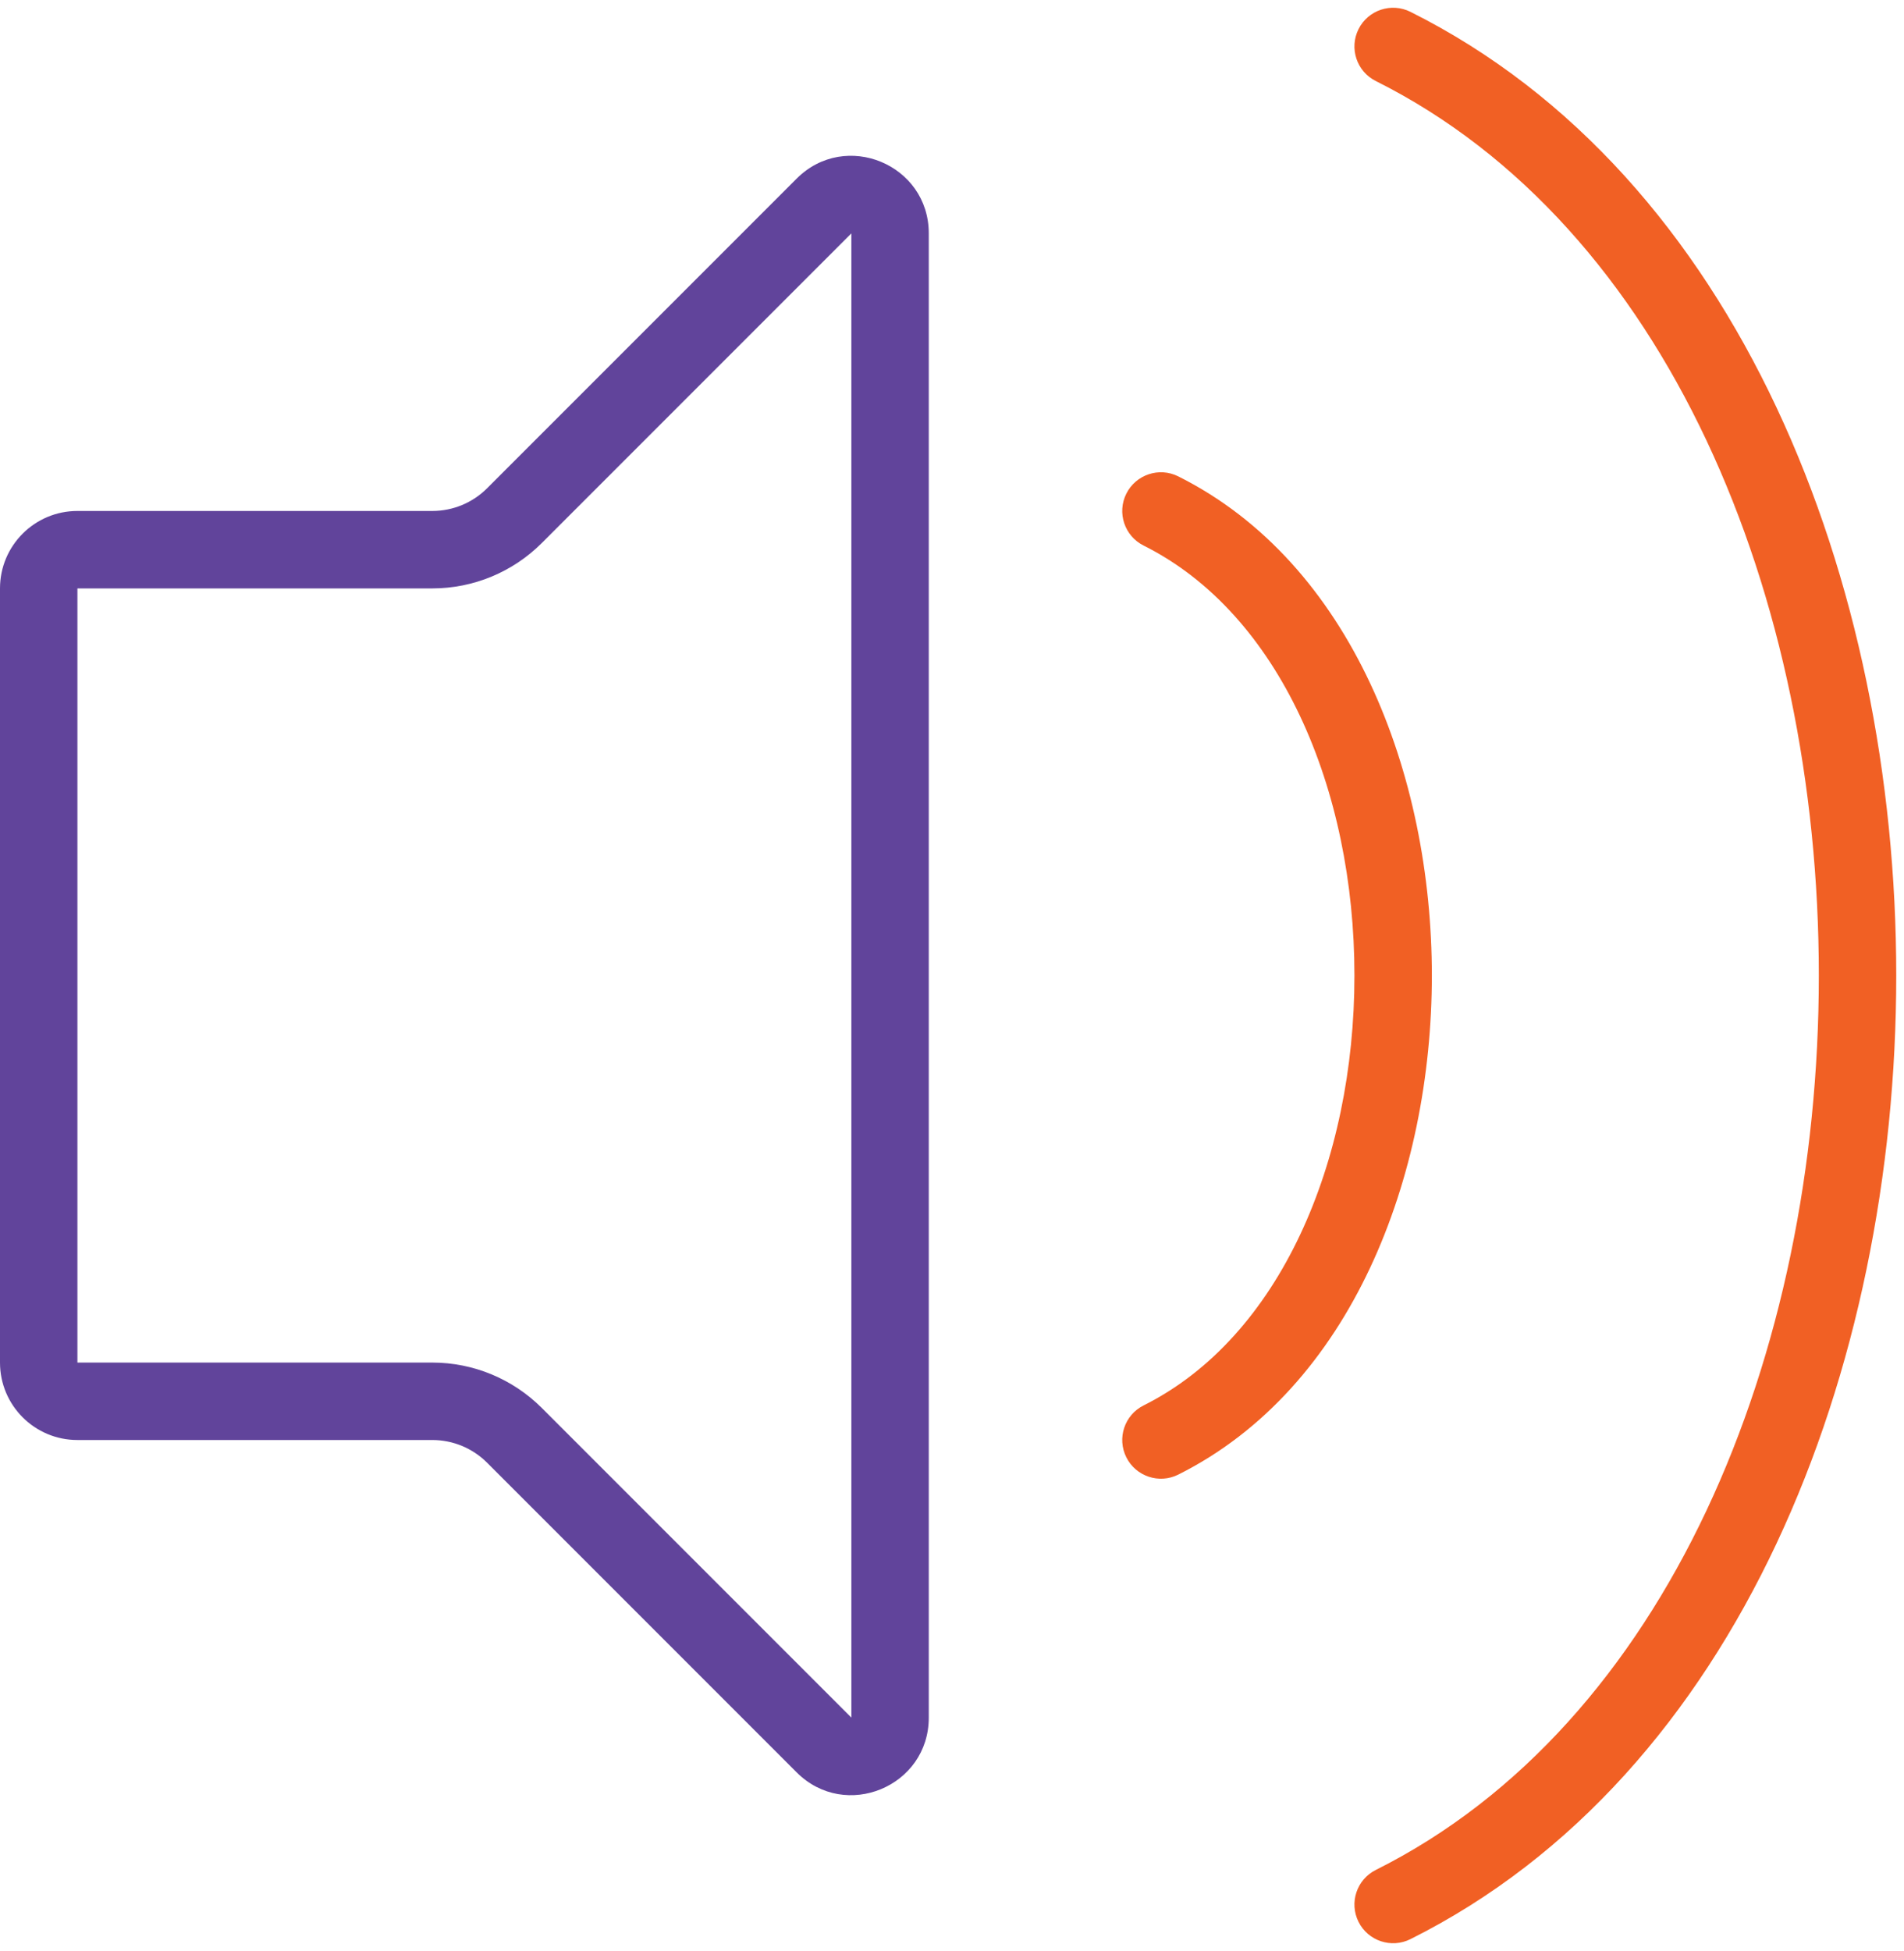 <svg width="41" height="42" viewBox="0 0 41 42" fill="none" xmlns="http://www.w3.org/2000/svg">
<path fill-rule="evenodd" clip-rule="evenodd" d="M18.333 36.976L18.333 5.024L11.667 11.69C11.041 12.316 10.194 12.667 9.31 12.667L1.667 12.667L1.667 29.333L9.31 29.333C10.194 29.333 11.041 29.685 11.667 30.31L18.333 36.976ZM17.155 38.155C18.205 39.205 20 38.461 20 36.976L20 5.024C20 3.539 18.205 2.795 17.155 3.845L10.488 10.512C10.176 10.824 9.752 11 9.31 11L1.667 11C0.746 11 -1.46301e-06 11.746 -1.54348e-06 12.667L-1.09318e-06 29.333C-1.17365e-06 30.254 0.746 31 1.667 31L9.31 31C9.752 31 10.176 31.176 10.488 31.488L17.155 38.155Z" fill="#61449B"/>
<path fill-rule="evenodd" clip-rule="evenodd" d="M24.254 10.627C24.46 10.216 24.961 10.049 25.372 10.255C29.108 12.123 30.833 16.68 30.833 21C30.833 25.32 29.108 29.877 25.372 31.745C24.961 31.951 24.46 31.784 24.254 31.373C24.048 30.961 24.215 30.46 24.627 30.255C27.558 28.789 29.166 25.013 29.166 21C29.166 16.987 27.558 13.211 24.627 11.745C24.215 11.54 24.048 11.039 24.254 10.627Z" fill="#F16024"/>
<path fill-rule="evenodd" clip-rule="evenodd" d="M29.254 0.627C29.46 0.216 29.961 0.049 30.372 0.255C37.442 3.789 40.833 12.513 40.833 21C40.833 29.487 37.442 38.211 30.372 41.745C29.961 41.951 29.46 41.784 29.254 41.373C29.048 40.961 29.215 40.461 29.627 40.255C35.891 37.123 39.166 29.18 39.166 21C39.166 12.82 35.891 4.877 29.627 1.745C29.215 1.54 29.048 1.039 29.254 0.627Z" fill="#F16024"/>
</svg>
